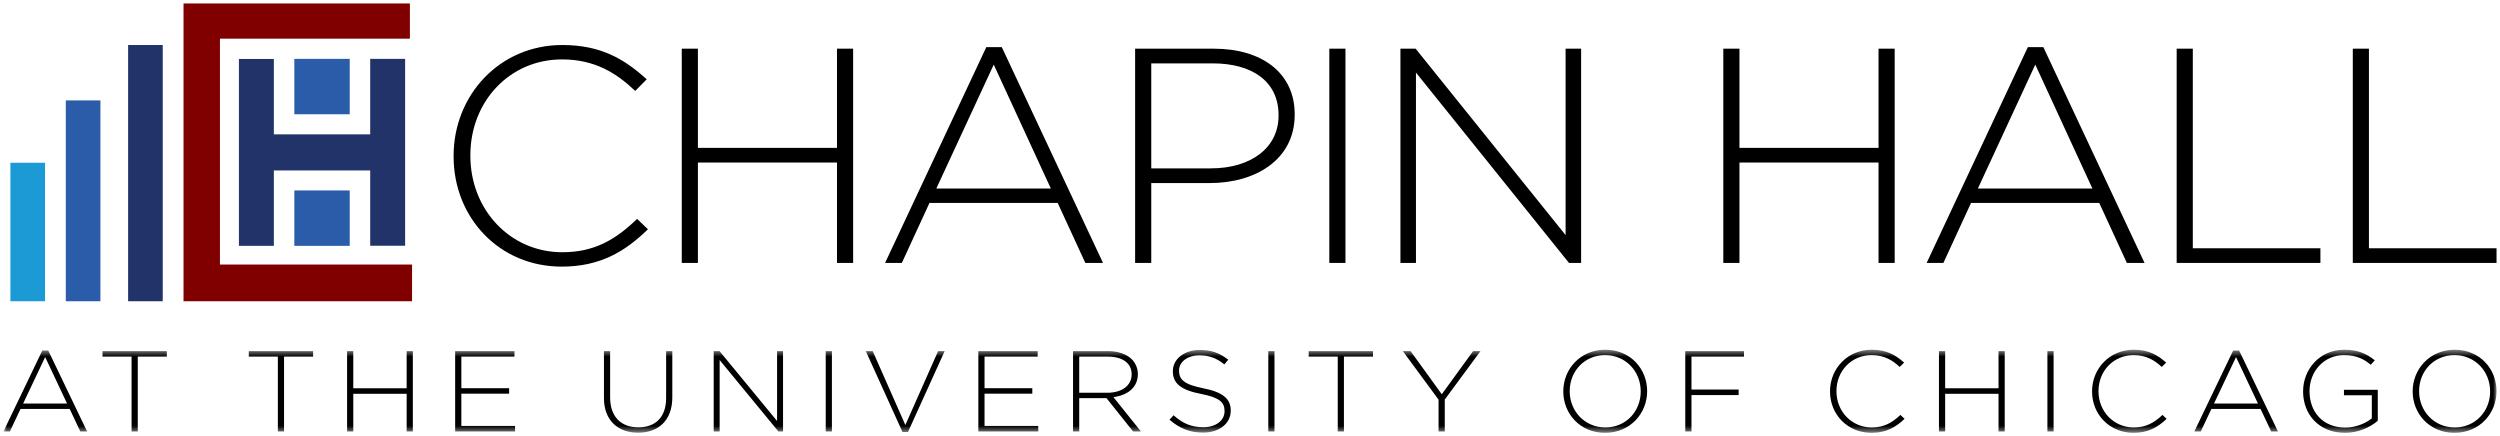 <?xml version="1.0" encoding="UTF-8"?>
<svg width="361px" height="63px" viewBox="0 0 361 63" version="1.1" xmlns="http://www.w3.org/2000/svg" xmlns:xlink="http://www.w3.org/1999/xlink">
    <!-- Generator: Sketch 49 (51002) - http://www.bohemiancoding.com/sketch -->
    <title>Full-Logo</title>
    <desc>Created with Sketch.</desc>
    <defs>
        <polygon id="path-1" points="360 62.5 0 62.5 0 50.5 360 50.5"></polygon>
    </defs>
    <g id="Symbols" stroke="none" stroke-width="1" fill="none" fill-rule="evenodd">
        <g id="Header" transform="translate(-692, -5)">
            <g id="Full-Logo" transform="translate(692.5, 5)">
                <g id="Group">
                    <polygon id="Fill-1" fill="#800000" points="26 0.5 26 5.583 26 38.199 26 43.499 26 43.5 31.26 43.5 31.26 43.499 38.921 43.499 45.521 43.499 59 43.499 59 38.199 31.26 38.199 31.26 26.665 31.26 18.064 31.26 5.583 38.799 5.583 45.338 5.583 58.689 5.583 58.689 0.5"></polygon>
                    <polygon id="Fill-2" fill="#1C9AD6" points="1 23.5 1 43.5 6 43.5 6 35.67 6 31.67 6 23.5"></polygon>
                    <polygon id="Fill-3" fill="#213368" points="18 6.5 18 43.5 23 43.5 23 29.015 23 21.614 23 6.5"></polygon>
                    <polygon id="Fill-4" fill="#213368" points="52.957 8.5 52.957 19.401 39.044 19.401 39.044 8.514 34 8.514 34 35.5 39.044 35.5 39.044 24.933 39.044 24.613 44.826 24.613 49.027 24.613 52.957 24.613 52.957 35.485 58 35.485 58 24.92 58 19.523 58 8.5"></polygon>
                    <polygon id="Fill-5" fill="#2A5CAA" points="9 14.5 9 43.5 14 43.5 14 32.146 14 26.346 14 14.5"></polygon>
                    <polygon id="Fill-6" fill="#2A5CAA" points="42 16.5 50 16.5 50 8.5 42 8.5"></polygon>
                    <polygon id="Fill-7" fill="#2A5CAA" points="42 35.5 50 35.5 50 27.5 42 27.5"></polygon>
                    <path d="M339.244,37.969 L360,37.969 L360,35.848 L341.574,35.848 L341.574,7.031 L339.244,7.031 L339.244,37.969 Z M313.811,37.969 L334.567,37.969 L334.567,35.848 L316.142,35.848 L316.142,7.031 L313.811,7.031 L313.811,37.969 Z M285.102,27.229 L293.396,9.329 L301.645,27.229 L285.102,27.229 Z M277.705,37.969 L280.126,37.969 L284.115,29.306 L302.631,29.306 L306.621,37.969 L309.176,37.969 L294.561,6.809 L292.319,6.809 L277.705,37.969 Z M248.346,37.969 L250.677,37.969 L250.677,23.473 L270.761,23.473 L270.761,37.969 L273.093,37.969 L273.093,7.031 L270.761,7.031 L270.761,21.351 L250.677,21.351 L250.677,7.031 L248.346,7.031 L248.346,37.969 Z M201.722,37.969 L203.964,37.969 L203.964,10.478 L226.065,37.969 L227.814,37.969 L227.814,7.031 L225.573,7.031 L225.573,33.948 L203.919,7.031 L201.722,7.031 L201.722,37.969 Z M191.453,37.969 L193.784,37.969 L193.784,7.031 L191.453,7.031 L191.453,37.969 Z M165.743,24.312 L165.743,9.151 L174.618,9.151 C180.268,9.151 184.123,11.715 184.123,16.621 L184.123,16.71 C184.123,21.307 180.178,24.312 174.35,24.312 L165.743,24.312 Z M163.411,37.969 L165.743,37.969 L165.743,26.433 L174.215,26.433 C180.761,26.433 186.454,23.074 186.454,16.577 L186.454,16.489 C186.454,10.522 181.702,7.031 174.798,7.031 L163.411,7.031 L163.411,37.969 Z M134.702,27.229 L142.996,9.329 L151.245,27.229 L134.702,27.229 Z M127.305,37.969 L129.726,37.969 L133.716,29.306 L152.231,29.306 L156.221,37.969 L158.776,37.969 L144.161,6.809 L141.92,6.809 L127.305,37.969 Z M97.946,37.969 L100.277,37.969 L100.277,23.473 L120.361,23.473 L120.361,37.969 L122.692,37.969 L122.692,7.031 L120.361,7.031 L120.361,21.351 L100.277,21.351 L100.277,7.031 L97.946,7.031 L97.946,37.969 Z M80.601,38.5 C86.16,38.5 89.747,36.334 93.063,33.108 L91.495,31.604 C88.312,34.698 85.219,36.422 80.691,36.422 C73.204,36.422 67.421,30.323 67.421,22.5 L67.421,22.411 C67.421,14.633 73.114,8.578 80.646,8.578 C85.353,8.578 88.491,10.522 91.226,13.13 L92.884,11.451 C89.656,8.533 86.295,6.5 80.691,6.5 C71.635,6.5 65,13.748 65,22.5 L65,22.589 C65,31.472 71.635,38.5 80.601,38.5 Z" id="Fill-8" fill="#000000"></path>
                    <mask id="mask-2" fill="white">
                        <use xlink:href="#path-1"></use>
                    </mask>
                    <g id="Clip-11"></g>
                    <path d="M353.962,61.721 C350.986,61.721 348.819,59.367 348.819,56.5 L348.819,56.466 C348.819,53.599 350.951,51.279 353.927,51.279 C356.904,51.279 359.072,53.632 359.072,56.5 L359.072,56.533 C359.072,59.401 356.938,61.721 353.962,61.721 Z M353.927,62.5 C357.574,62.5 360,59.666 360,56.5 L360,56.466 C360,53.301 357.609,50.5 353.962,50.5 C350.315,50.5 347.889,53.334 347.889,56.5 L347.889,56.533 C347.889,59.699 350.281,62.5 353.927,62.5 Z M338.121,62.5 C340.082,62.5 341.768,61.688 342.851,60.759 L342.851,56.284 L337.966,56.284 L337.966,57.08 L341.991,57.08 L341.991,60.411 C341.114,61.124 339.686,61.737 338.156,61.737 C334.938,61.737 332.995,59.5 332.995,56.5 L332.995,56.466 C332.995,53.666 335.042,51.279 337.966,51.279 C339.79,51.279 340.891,51.875 341.836,52.672 L342.421,52.025 C341.218,51.064 339.979,50.5 338.018,50.5 C334.423,50.5 332.066,53.367 332.066,56.5 L332.066,56.533 C332.066,59.797 334.32,62.5 338.121,62.5 Z M319.202,58.274 L322.384,51.56 L325.549,58.274 L319.202,58.274 Z M316.363,62.301 L317.292,62.301 L318.823,59.052 L325.927,59.052 L327.458,62.301 L328.438,62.301 L322.83,50.616 L321.97,50.616 L316.363,62.301 Z M307.58,62.5 C309.713,62.5 311.089,61.688 312.362,60.478 L311.76,59.914 C310.539,61.075 309.351,61.721 307.615,61.721 C304.741,61.721 302.522,59.433 302.522,56.5 L302.522,56.466 C302.522,53.549 304.708,51.279 307.597,51.279 C309.403,51.279 310.607,52.008 311.657,52.986 L312.293,52.356 C311.054,51.262 309.764,50.5 307.615,50.5 C304.14,50.5 301.594,53.218 301.594,56.5 L301.594,56.533 C301.594,59.864 304.14,62.5 307.58,62.5 Z M295.145,62.301 L296.04,62.301 L296.04,50.699 L295.145,50.699 L295.145,62.301 Z M279.486,62.301 L280.381,62.301 L280.381,56.864 L288.087,56.864 L288.087,62.301 L288.982,62.301 L288.982,50.699 L288.087,50.699 L288.087,56.069 L280.381,56.069 L280.381,50.699 L279.486,50.699 L279.486,62.301 Z M269.74,62.5 C271.873,62.5 273.25,61.688 274.522,60.478 L273.921,59.914 C272.699,61.075 271.511,61.721 269.775,61.721 C266.902,61.721 264.683,59.433 264.683,56.5 L264.683,56.466 C264.683,53.549 266.868,51.279 269.757,51.279 C271.563,51.279 272.768,52.008 273.817,52.986 L274.453,52.356 C273.215,51.262 271.925,50.5 269.775,50.5 C266.3,50.5 263.754,53.218 263.754,56.5 L263.754,56.533 C263.754,59.864 266.3,62.5 269.74,62.5 Z M242.854,62.301 L243.749,62.301 L243.749,57.046 L250.56,57.046 L250.56,56.251 L243.749,56.251 L243.749,51.495 L251.335,51.495 L251.335,50.699 L242.854,50.699 L242.854,62.301 Z M231.31,61.721 C228.334,61.721 226.167,59.367 226.167,56.5 L226.167,56.466 C226.167,53.599 228.301,51.279 231.277,51.279 C234.252,51.279 236.419,53.632 236.419,56.5 L236.419,56.533 C236.419,59.401 234.287,61.721 231.31,61.721 Z M231.277,62.5 C234.923,62.5 237.348,59.666 237.348,56.5 L237.348,56.466 C237.348,53.301 234.957,50.5 231.31,50.5 C227.664,50.5 225.239,53.334 225.239,56.5 L225.239,56.533 C225.239,59.699 227.63,62.5 231.277,62.5 Z M207.228,62.301 L208.124,62.301 L208.124,57.693 L213.284,50.699 L212.218,50.699 L207.694,56.931 L203.186,50.699 L202.068,50.699 L207.228,57.709 L207.228,62.301 Z M192.67,62.301 L193.564,62.301 L193.564,51.495 L197.761,51.495 L197.761,50.699 L188.472,50.699 L188.472,51.495 L192.67,51.495 L192.67,62.301 Z M182.642,62.301 L183.535,62.301 L183.535,50.699 L182.642,50.699 L182.642,62.301 Z M173.229,62.467 C175.551,62.467 177.22,61.174 177.22,59.301 L177.22,59.268 C177.22,57.577 176.049,56.616 173.263,56.069 C170.408,55.505 169.754,54.76 169.754,53.533 L169.754,53.499 C169.754,52.29 170.923,51.312 172.695,51.312 C174.02,51.312 175.156,51.677 176.291,52.622 L176.858,51.941 C175.637,50.997 174.484,50.533 172.73,50.533 C170.493,50.533 168.859,51.859 168.859,53.583 L168.859,53.616 C168.859,55.373 170.03,56.317 172.918,56.881 C175.654,57.412 176.325,58.124 176.325,59.351 L176.325,59.384 C176.325,60.709 175.087,61.688 173.28,61.688 C171.509,61.688 170.287,61.14 168.963,59.963 L168.378,60.61 C169.823,61.853 171.302,62.467 173.229,62.467 Z M155.341,56.715 L155.341,51.495 L159.453,51.495 C161.636,51.495 162.909,52.472 162.909,54.03 L162.909,54.064 C162.909,55.737 161.413,56.715 159.401,56.715 L155.341,56.715 Z M154.447,62.301 L155.341,62.301 L155.341,57.494 L159.28,57.494 L163.116,62.301 L164.251,62.301 L160.278,57.345 C162.308,57.08 163.804,55.969 163.804,54.03 L163.804,53.997 C163.804,53.168 163.46,52.389 162.893,51.842 C162.17,51.147 160.983,50.699 159.504,50.699 L154.447,50.699 L154.447,62.301 Z M140.773,62.301 L149.425,62.301 L149.425,61.505 L141.667,61.505 L141.667,56.848 L148.565,56.848 L148.565,56.052 L141.667,56.052 L141.667,51.495 L149.339,51.495 L149.339,50.699 L140.773,50.699 L140.773,62.301 Z M129.821,62.383 L130.612,62.383 L135.911,50.699 L134.964,50.699 L130.233,61.373 L125.52,50.699 L124.522,50.699 L129.821,62.383 Z M118.733,62.301 L119.627,62.301 L119.627,50.699 L118.733,50.699 L118.733,62.301 Z M102.558,62.301 L103.418,62.301 L103.418,51.991 L111.898,62.301 L112.57,62.301 L112.57,50.699 L111.71,50.699 L111.71,60.793 L103.401,50.699 L102.558,50.699 L102.558,62.301 Z M91.645,62.483 C94.57,62.483 96.582,60.709 96.582,57.378 L96.582,50.699 L95.688,50.699 L95.688,57.477 C95.688,60.278 94.122,61.704 91.68,61.704 C89.134,61.704 87.603,60.129 87.603,57.395 L87.603,50.699 L86.709,50.699 L86.709,57.477 C86.709,60.726 88.756,62.483 91.645,62.483 Z M65.224,62.301 L73.877,62.301 L73.877,61.505 L66.119,61.505 L66.119,56.848 L73.017,56.848 L73.017,56.052 L66.119,56.052 L66.119,51.495 L73.791,51.495 L73.791,50.699 L65.224,50.699 L65.224,62.301 Z M49.619,62.301 L50.514,62.301 L50.514,56.864 L58.22,56.864 L58.22,62.301 L59.114,62.301 L59.114,50.699 L58.22,50.699 L58.22,56.069 L50.514,56.069 L50.514,50.699 L49.619,50.699 L49.619,62.301 Z M39.622,62.301 L40.516,62.301 L40.516,51.495 L44.713,51.495 L44.713,50.699 L35.425,50.699 L35.425,51.495 L39.622,51.495 L39.622,62.301 Z M18.498,62.301 L19.393,62.301 L19.393,51.495 L23.59,51.495 L23.59,50.699 L14.301,50.699 L14.301,51.495 L18.498,51.495 L18.498,62.301 Z M2.839,58.274 L6.021,51.56 L9.186,58.274 L2.839,58.274 Z M0,62.301 L0.929,62.301 L2.46,59.052 L9.564,59.052 L11.095,62.301 L12.075,62.301 L6.468,50.616 L5.608,50.616 L0,62.301 Z" id="Fill-10" fill="#000000" mask="url(#mask-2)"></path>
                </g>
            </g>
        </g>
    </g>
</svg>
